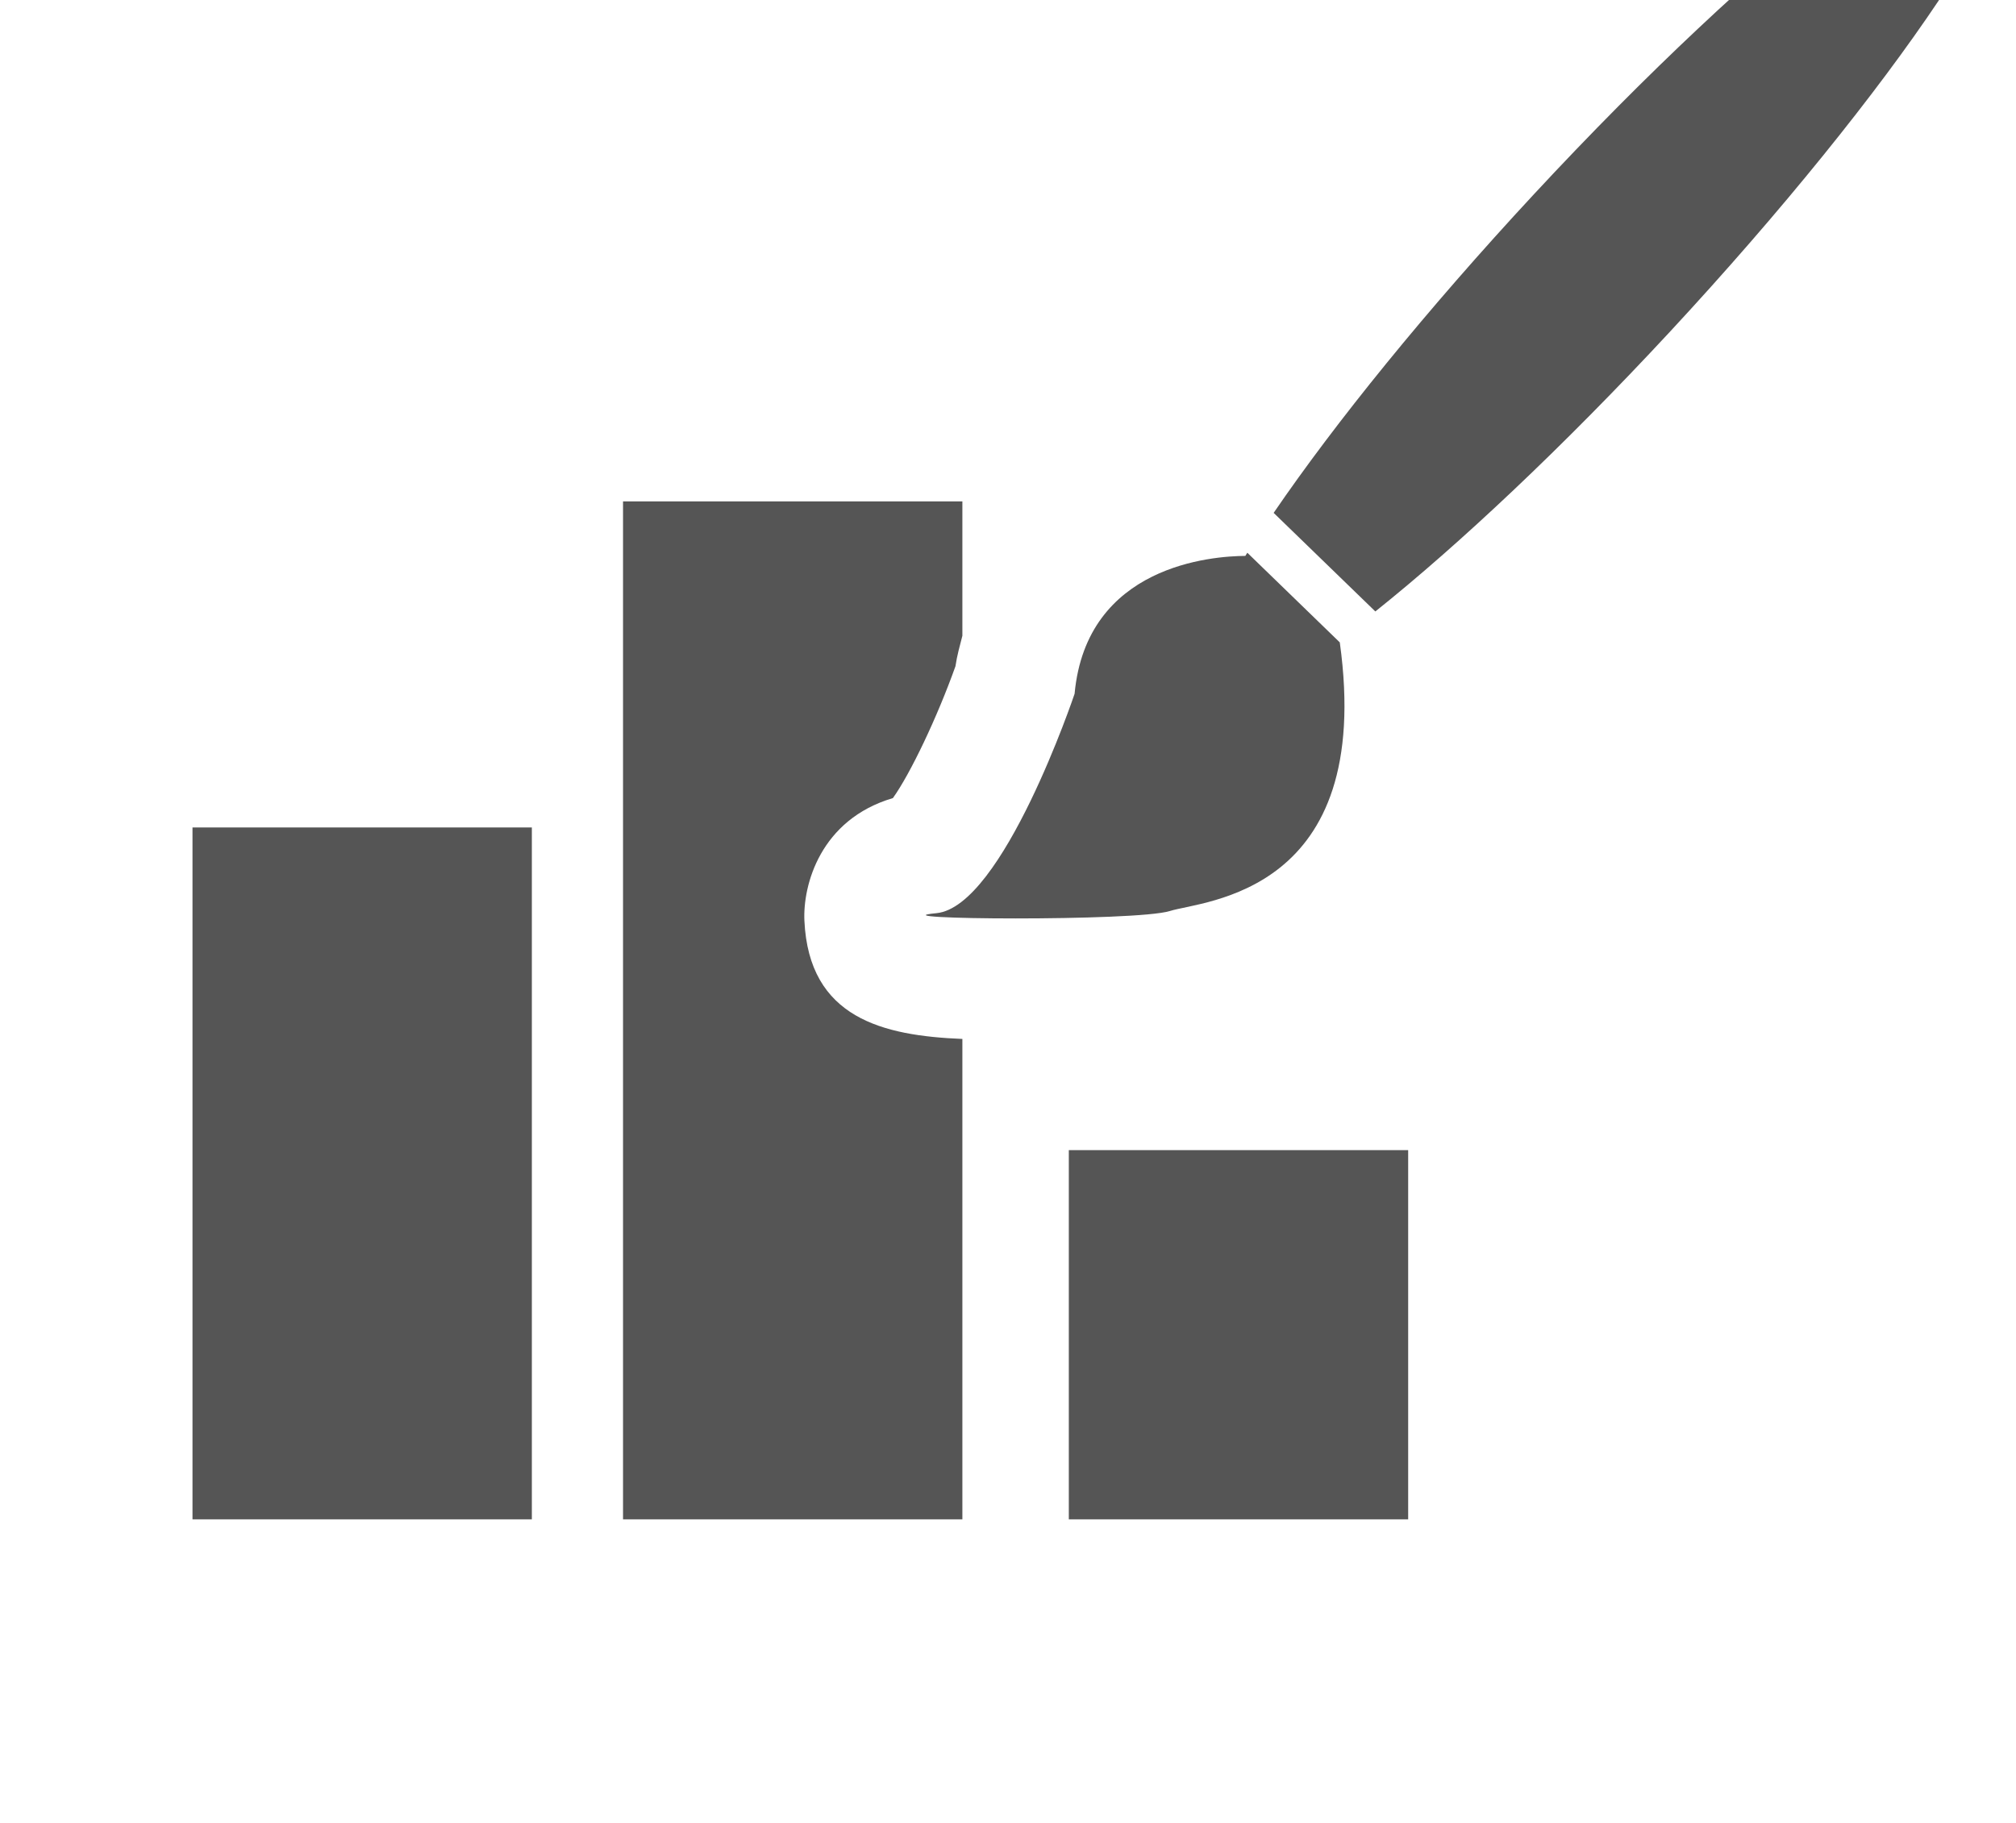 <?xml version="1.0" encoding="utf-8"?>
<!-- Generator: Adobe Illustrator 17.0.0, SVG Export Plug-In . SVG Version: 6.00 Build 0)  -->
<!DOCTYPE svg PUBLIC "-//W3C//DTD SVG 1.1//EN" "http://www.w3.org/Graphics/SVG/1.1/DTD/svg11.dtd">
<svg version="1.1" id="Layer_2" xmlns="http://www.w3.org/2000/svg" xmlns:xlink="http://www.w3.org/1999/xlink" x="0px" y="0px"
	 width="33.167px" height="30px" viewBox="0 0 33.167 30" enable-background="new 0 0 33.167 30" xml:space="preserve">
<path fill="#555555" d="M25.237,3.195c3.714-4,7.223-6.734,7.837-6.105c0.615,0.627-1.898,4.378-5.61,8.379
	c-1.754,1.889-3.458,3.49-4.837,4.592l-1.673-1.622C21.968,6.955,23.465,5.104,25.237,3.195z M22.042,10.57l-1.521-1.475
	c-0.011,0.017-0.022,0.035-0.033,0.052c-0.535,0.003-2.613,0.149-2.809,2.269c0,0-1.179,3.507-2.275,3.61
	c-1.086,0.103,3.287,0.139,3.843-0.036C19.793,14.818,22.618,14.718,22.042,10.57z M8.75,25H3.167V13.615H8.75V25z M13.234,15.15
	c-0.027-0.586,0.261-1.665,1.456-2.018c0.287-0.401,0.73-1.33,1.029-2.169c0.026-0.177,0.072-0.338,0.114-0.502V8.25H10.25V25h5.583
	v-7.905C14.526,17.042,13.309,16.753,13.234,15.15z M23.167,18.925h-5.583V25h5.583V18.925z"/>
</svg>

